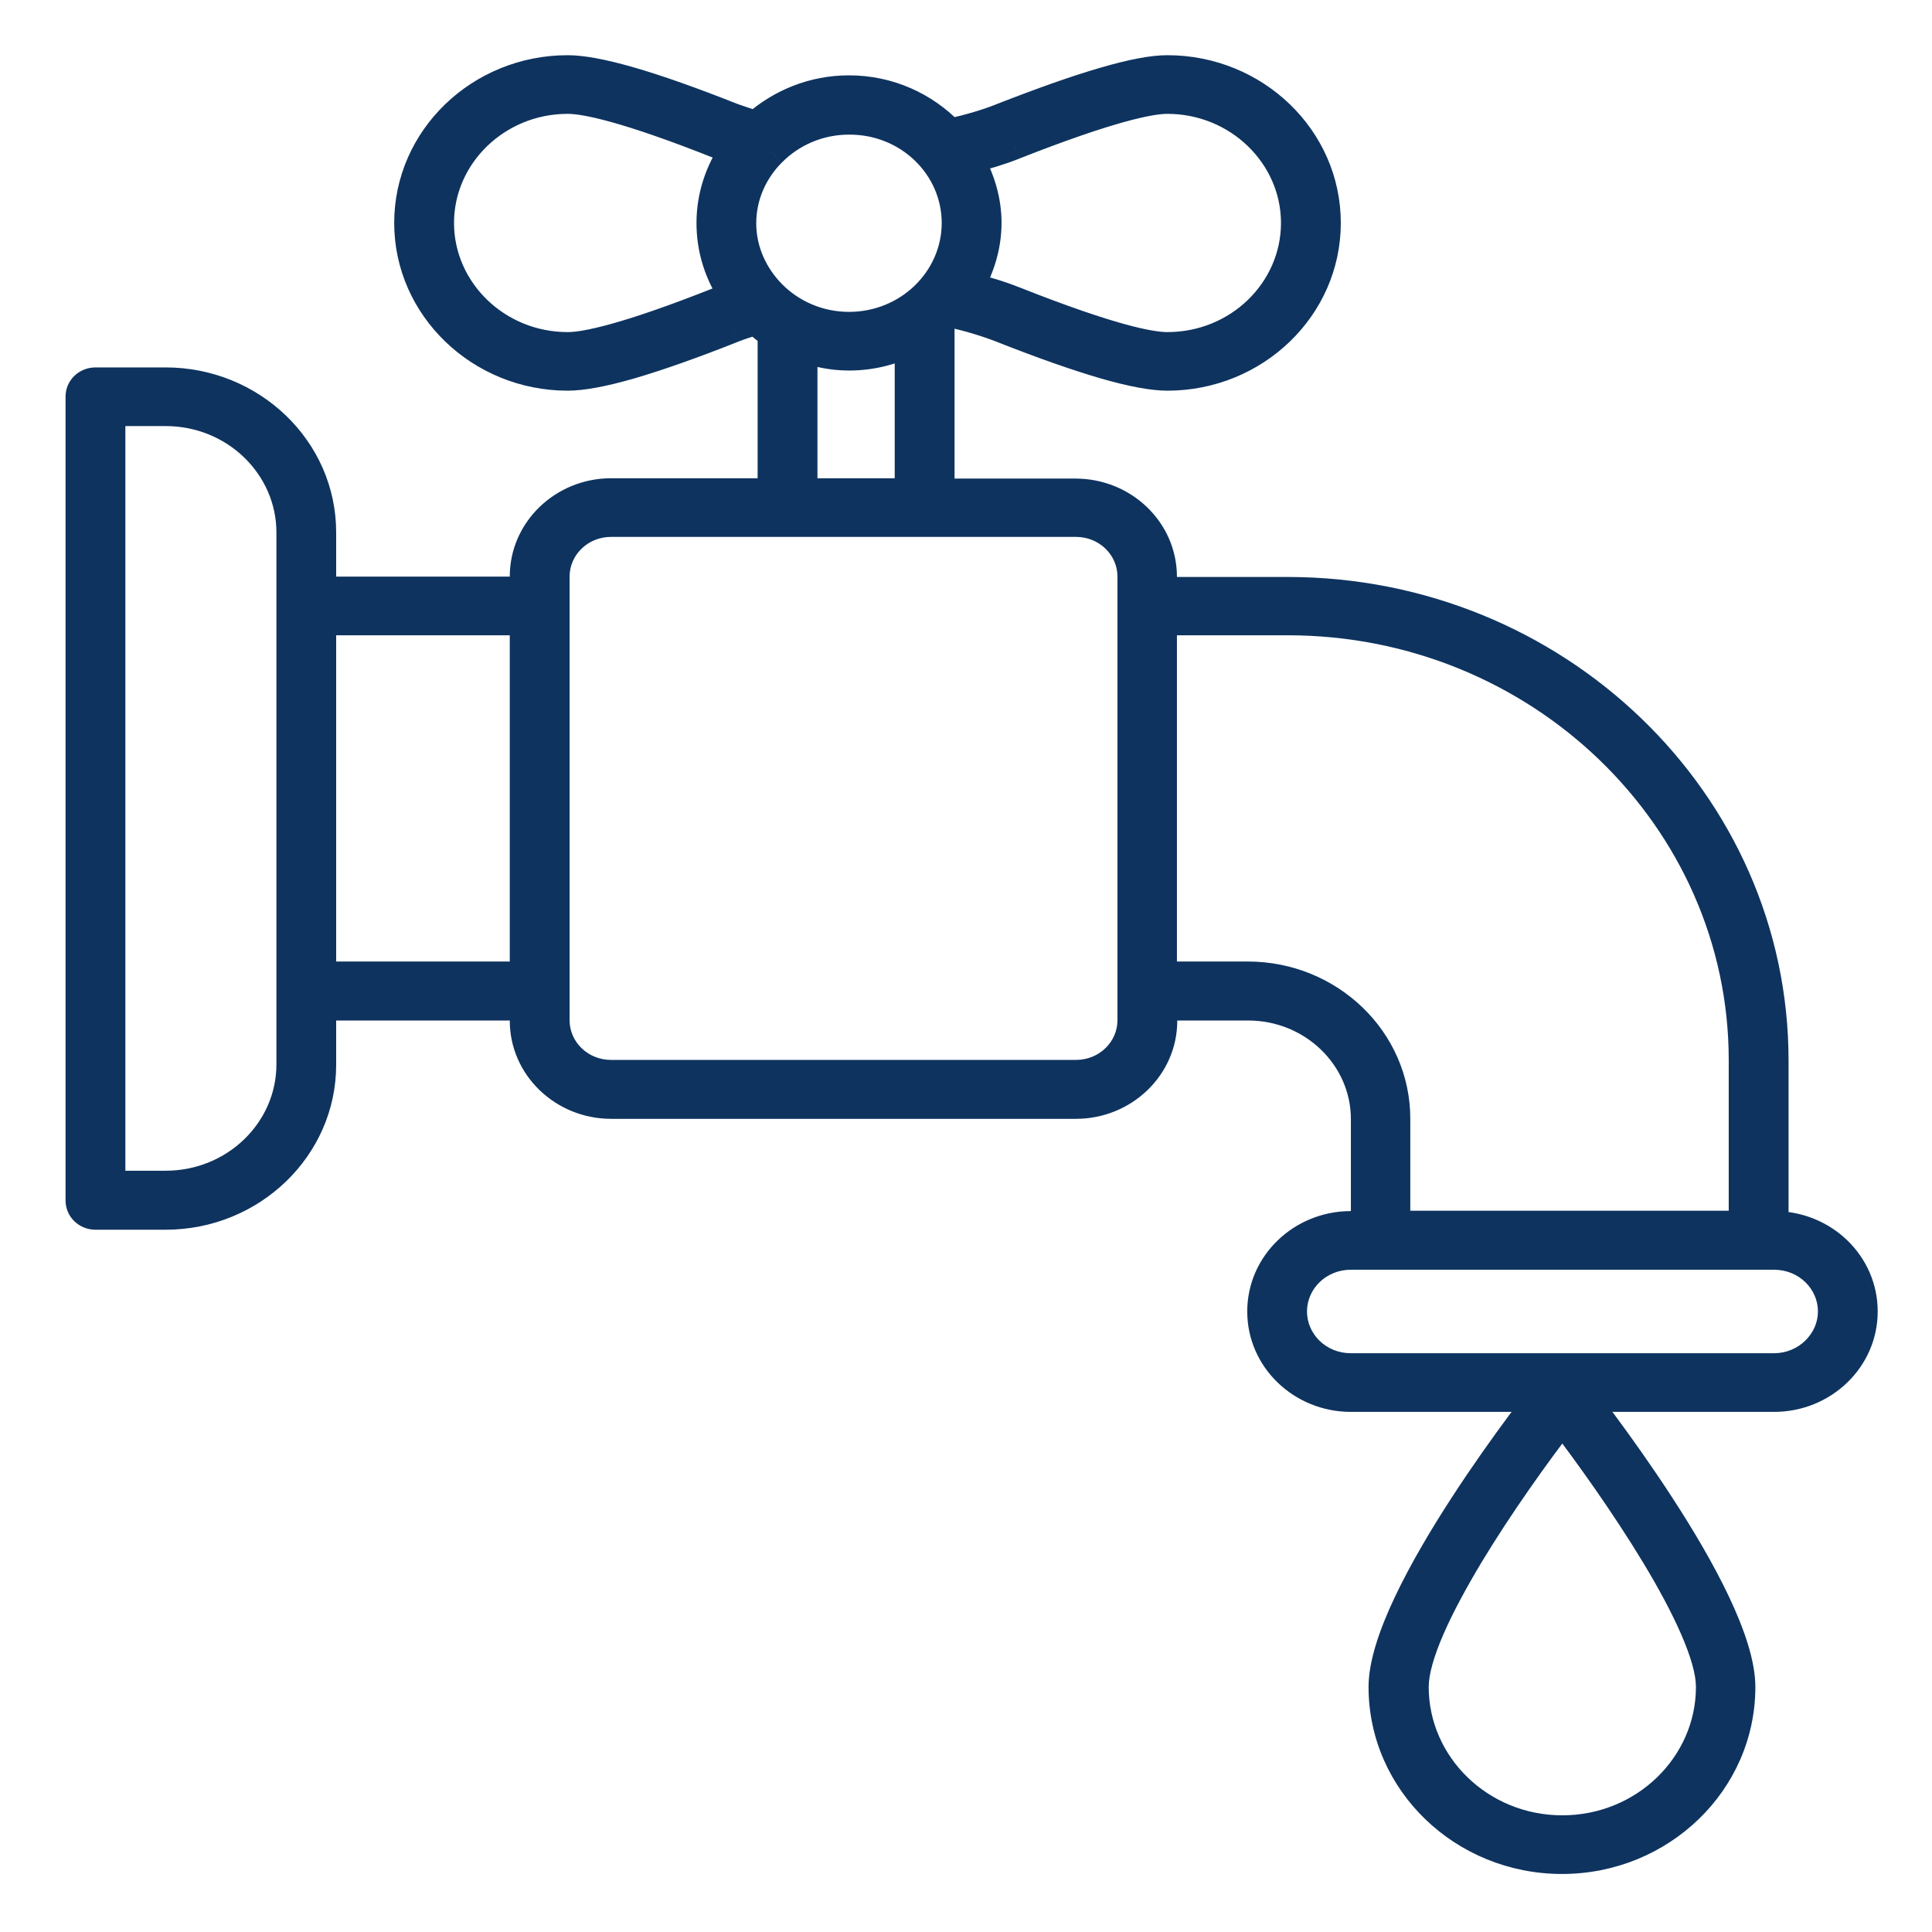 <svg width="28" height="28" viewBox="0 0 28 28" fill="none" xmlns="http://www.w3.org/2000/svg">
<g id="Icon">
<g id="Shape">
<path fill-rule="evenodd" clip-rule="evenodd" d="M20.034 24.448C20.034 23.126 22.357 20.198 22.455 20.076C22.544 19.964 22.74 19.964 22.819 20.076C22.922 20.202 25.24 23.126 25.24 24.448C25.24 25.834 24.074 26.959 22.637 26.959C21.2 26.959 20.034 25.834 20.034 24.448ZM20.506 24.448C20.506 25.582 21.462 26.509 22.642 26.509C23.822 26.509 24.779 25.582 24.779 24.448C24.779 23.558 23.375 21.547 22.642 20.589C21.91 21.542 20.506 23.558 20.506 24.448Z" fill="#0E335F"/>
<path d="M22.455 20.076L22.611 20.202L22.612 20.2L22.455 20.076ZM22.819 20.076L22.655 20.192L22.664 20.202L22.819 20.076ZM22.642 20.589L22.801 20.467L22.642 20.26L22.483 20.467L22.642 20.589ZM22.3 19.951C22.248 20.014 21.638 20.782 21.04 21.703C20.741 22.163 20.443 22.665 20.218 23.139C19.997 23.605 19.834 24.071 19.834 24.448H20.234C20.234 24.165 20.362 23.768 20.579 23.31C20.793 22.859 21.082 22.373 21.376 21.921C21.964 21.016 22.564 20.259 22.611 20.202L22.3 19.951ZM22.983 19.961C22.897 19.839 22.759 19.792 22.641 19.792C22.521 19.792 22.387 19.839 22.298 19.952L22.612 20.2C22.612 20.2 22.613 20.198 22.619 20.196C22.624 20.194 22.632 20.192 22.641 20.192C22.649 20.192 22.656 20.194 22.659 20.195C22.661 20.196 22.659 20.195 22.656 20.191L22.983 19.961ZM25.44 24.448C25.44 24.071 25.278 23.606 25.057 23.139C24.833 22.666 24.535 22.164 24.236 21.705C23.639 20.785 23.029 20.016 22.974 19.95L22.664 20.202C22.712 20.262 23.313 21.018 23.901 21.922C24.194 22.375 24.482 22.86 24.696 23.311C24.913 23.768 25.04 24.165 25.04 24.448H25.44ZM22.637 27.159C24.178 27.159 25.44 25.951 25.44 24.448H25.04C25.04 25.717 23.971 26.759 22.637 26.759V27.159ZM19.834 24.448C19.834 25.951 21.097 27.159 22.637 27.159V26.759C21.304 26.759 20.234 25.717 20.234 24.448H19.834ZM22.642 26.309C21.566 26.309 20.706 25.465 20.706 24.448H20.305C20.305 25.699 21.358 26.709 22.642 26.709V26.309ZM24.579 24.448C24.579 25.465 23.718 26.309 22.642 26.309V26.709C23.926 26.709 24.979 25.699 24.979 24.448H24.579ZM22.483 20.71C22.847 21.186 23.376 21.922 23.814 22.647C24.033 23.01 24.226 23.366 24.364 23.684C24.505 24.007 24.579 24.269 24.579 24.448H24.979C24.979 24.183 24.877 23.859 24.731 23.524C24.583 23.185 24.38 22.811 24.156 22.441C23.709 21.698 23.17 20.95 22.801 20.467L22.483 20.71ZM20.706 24.448C20.706 24.269 20.779 24.007 20.92 23.683C21.058 23.366 21.252 23.009 21.47 22.645C21.908 21.919 22.437 21.184 22.801 20.711L22.483 20.467C22.114 20.948 21.576 21.696 21.128 22.439C20.904 22.81 20.701 23.184 20.553 23.524C20.407 23.858 20.305 24.183 20.305 24.448H20.706Z" fill="#0E335F"/>
</g>
<g id="Shape_2">
<path fill-rule="evenodd" clip-rule="evenodd" d="M25.721 15.368V17.752C26.434 17.756 27.013 18.314 27.013 19.007C27.013 19.7 26.43 20.262 25.712 20.262H19.577C18.859 20.262 18.276 19.7 18.276 19.007C18.276 18.314 18.859 17.752 19.577 17.752H19.778V16.218C19.778 15.318 19.017 14.59 18.089 14.59H16.862V14.792C16.862 15.467 16.293 16.015 15.593 16.015H8.857C8.157 16.015 7.588 15.467 7.588 14.792V14.59H4.672V15.431C4.672 16.636 3.655 17.622 2.401 17.622H1.384C1.253 17.622 1.15 17.523 1.15 17.396V5.75C1.15 5.624 1.253 5.525 1.384 5.525H2.401C3.651 5.525 4.672 6.506 4.672 7.716V8.557H7.588V8.355C7.588 7.68 8.157 7.131 8.857 7.131H11.18V4.837C11.11 4.792 11.049 4.74 10.987 4.687L10.951 4.657C10.839 4.689 10.728 4.725 10.616 4.77C9.435 5.237 8.652 5.462 8.227 5.462C6.954 5.462 5.913 4.459 5.913 3.231C5.913 2.003 6.949 1 8.227 1C8.652 1 9.435 1.225 10.616 1.693C10.728 1.733 10.839 1.769 10.951 1.805L10.951 1.805C11.311 1.49 11.782 1.292 12.304 1.292C12.887 1.292 13.405 1.535 13.774 1.918C14.035 1.859 14.292 1.787 14.525 1.693C15.71 1.229 16.489 1 16.918 1C18.196 1 19.232 2.003 19.232 3.231C19.232 4.459 18.196 5.462 16.918 5.462C16.494 5.462 15.71 5.237 14.525 4.77C14.292 4.68 14.04 4.603 13.774 4.545C13.727 4.59 13.681 4.635 13.634 4.675V7.136H15.588C16.288 7.136 16.857 7.685 16.857 8.359V8.562H18.663C22.553 8.562 25.721 11.616 25.721 15.368ZM16.918 1.45C16.671 1.45 16.083 1.567 14.702 2.111C14.502 2.192 14.287 2.255 14.063 2.314C14.217 2.588 14.315 2.898 14.315 3.231C14.315 3.564 14.217 3.875 14.063 4.149C14.282 4.207 14.502 4.27 14.702 4.351C16.088 4.9 16.671 5.013 16.918 5.013C17.94 5.013 18.765 4.212 18.765 3.231C18.765 2.251 17.935 1.45 16.918 1.45ZM13.848 3.231C13.848 4.05 13.158 4.72 12.304 4.72C11.866 4.72 11.469 4.54 11.189 4.257C10.928 3.991 10.76 3.632 10.76 3.236C10.76 2.84 10.923 2.484 11.185 2.219L11.189 2.215C11.469 1.931 11.866 1.751 12.304 1.751C13.158 1.747 13.848 2.412 13.848 3.231ZM8.227 5.013C8.474 5.013 9.057 4.9 10.438 4.351C10.469 4.34 10.5 4.33 10.532 4.32C10.563 4.31 10.595 4.3 10.625 4.288C10.415 3.987 10.294 3.623 10.294 3.231C10.294 2.84 10.42 2.48 10.625 2.174C10.595 2.163 10.563 2.153 10.532 2.143L10.532 2.143C10.5 2.133 10.469 2.122 10.438 2.111C9.057 1.562 8.474 1.45 8.227 1.45C7.21 1.45 6.38 2.251 6.38 3.231C6.38 4.212 7.21 5.013 8.227 5.013ZM11.646 5.053C11.852 5.125 12.071 5.17 12.304 5.17C12.617 5.17 12.906 5.098 13.167 4.972V7.131H11.646V5.053ZM2.401 17.167C3.394 17.167 4.206 16.389 4.206 15.426V7.716C4.206 6.758 3.399 5.975 2.401 5.975H1.617V17.167H2.401ZM4.672 14.135V9.007H7.588V14.135H4.672ZM15.593 15.561C16.036 15.561 16.395 15.215 16.395 14.787V8.355C16.395 7.928 16.036 7.581 15.593 7.581H8.857C8.414 7.581 8.055 7.928 8.055 8.355V14.787C8.055 15.215 8.414 15.561 8.857 15.561H15.593ZM18.084 14.135H16.857V9.007H18.663C22.297 9.007 25.254 11.859 25.254 15.363V17.747H20.239V16.213C20.239 15.066 19.274 14.135 18.084 14.135ZM19.577 19.812H25.712C26.169 19.812 26.547 19.448 26.547 19.007C26.547 18.562 26.174 18.202 25.712 18.202H19.577C19.115 18.202 18.742 18.562 18.742 19.007C18.742 19.452 19.115 19.812 19.577 19.812Z" fill="#0E335F"/>
<path d="M25.721 17.752H25.521V17.951L25.72 17.952L25.721 17.752ZM19.778 17.752V17.952H19.978V17.752H19.778ZM16.862 14.59V14.39H16.662V14.59H16.862ZM7.588 14.59H7.788V14.39H7.588V14.59ZM4.672 14.59V14.39H4.472V14.59H4.672ZM4.672 8.557H4.472V8.757H4.672V8.557ZM7.588 8.557V8.757H7.788V8.557H7.588ZM11.18 7.131V7.331H11.38V7.131H11.18ZM11.18 4.837H11.38V4.728L11.288 4.669L11.18 4.837ZM10.987 4.687L11.117 4.535L11.116 4.535L10.987 4.687ZM10.951 4.657L11.081 4.505L11 4.436L10.897 4.465L10.951 4.657ZM10.616 4.77L10.689 4.956L10.69 4.955L10.616 4.77ZM10.616 1.693L10.542 1.879L10.548 1.881L10.616 1.693ZM10.951 1.805L10.89 1.996L10.89 1.996L10.951 1.805ZM10.951 1.805L10.89 1.996L10.998 2.03L11.083 1.956L10.951 1.805ZM13.774 1.918L13.63 2.056L13.708 2.137L13.818 2.113L13.774 1.918ZM14.525 1.693L14.452 1.506L14.45 1.507L14.525 1.693ZM14.525 4.77L14.598 4.584L14.597 4.583L14.525 4.77ZM13.774 4.545L13.817 4.349L13.712 4.326L13.635 4.401L13.774 4.545ZM13.634 4.675L13.503 4.524L13.434 4.584V4.675H13.634ZM13.634 7.136H13.434V7.336H13.634V7.136ZM16.857 8.562H16.657V8.762H16.857V8.562ZM14.702 2.111L14.629 1.925L14.627 1.926L14.702 2.111ZM14.063 2.314L14.013 2.12L13.762 2.186L13.889 2.411L14.063 2.314ZM14.063 4.149L13.889 4.051L13.763 4.276L14.012 4.342L14.063 4.149ZM14.702 4.351L14.627 4.537L14.629 4.537L14.702 4.351ZM11.189 4.257L11.047 4.397L11.047 4.397L11.189 4.257ZM11.185 2.219L11.046 2.075L11.042 2.079L11.185 2.219ZM11.189 2.215L11.328 2.359L11.332 2.355L11.189 2.215ZM12.304 1.751V1.951L12.305 1.951L12.304 1.751ZM10.438 4.351L10.369 4.164L10.364 4.166L10.438 4.351ZM10.532 4.32L10.593 4.51L10.593 4.51L10.532 4.32ZM10.625 4.288L10.694 4.476L10.937 4.386L10.789 4.174L10.625 4.288ZM10.625 2.174L10.791 2.286L10.932 2.075L10.694 1.987L10.625 2.174ZM10.532 2.143L10.593 1.952L10.588 1.951L10.532 2.143ZM10.532 2.143L10.47 2.333L10.476 2.335L10.532 2.143ZM10.438 2.111L10.364 2.297L10.369 2.299L10.438 2.111ZM11.646 5.053L11.713 4.864L11.447 4.771V5.053H11.646ZM13.167 4.972H13.367V4.654L13.08 4.792L13.167 4.972ZM13.167 7.131V7.331H13.367V7.131H13.167ZM11.646 7.131H11.447V7.331H11.646V7.131ZM1.617 5.975V5.775H1.417V5.975H1.617ZM1.617 17.167H1.417V17.367H1.617V17.167ZM4.672 9.007V8.807H4.472V9.007H4.672ZM4.672 14.135H4.472V14.335H4.672V14.135ZM7.588 9.007H7.788V8.807H7.588V9.007ZM7.588 14.135V14.335H7.788V14.135H7.588ZM16.857 14.135H16.657V14.335H16.857V14.135ZM16.857 9.007V8.807H16.657V9.007H16.857ZM25.254 17.747V17.947H25.454V17.747H25.254ZM20.239 17.747H20.039V17.947H20.239V17.747ZM25.921 17.752V15.368H25.521V17.752H25.921ZM27.213 19.007C27.213 18.197 26.539 17.557 25.722 17.552L25.72 17.952C26.331 17.956 26.813 18.431 26.813 19.007H27.213ZM25.712 20.462C26.533 20.462 27.213 19.817 27.213 19.007H26.813C26.813 19.582 26.326 20.062 25.712 20.062V20.462ZM19.577 20.462H25.712V20.062H19.577V20.462ZM18.076 19.007C18.076 19.817 18.755 20.462 19.577 20.462V20.062C18.962 20.062 18.476 19.582 18.476 19.007H18.076ZM19.577 17.552C18.755 17.552 18.076 18.197 18.076 19.007H18.476C18.476 18.431 18.962 17.952 19.577 17.952V17.552ZM19.778 17.552H19.577V17.952H19.778V17.552ZM19.578 16.218V17.752H19.978V16.218H19.578ZM18.089 14.79C18.914 14.79 19.578 15.436 19.578 16.218H19.978C19.978 15.201 19.12 14.39 18.089 14.39V14.79ZM16.862 14.79H18.089V14.39H16.862V14.79ZM17.062 14.792V14.59H16.662V14.792H17.062ZM15.593 16.215C16.396 16.215 17.062 15.584 17.062 14.792H16.662C16.662 15.35 16.189 15.816 15.593 15.816V16.215ZM8.857 16.215H15.593V15.816H8.857V16.215ZM7.388 14.792C7.388 15.584 8.054 16.215 8.857 16.215V15.816C8.261 15.816 7.788 15.35 7.788 14.792H7.388ZM7.388 14.59V14.792H7.788V14.59H7.388ZM4.672 14.79H7.588V14.39H4.672V14.79ZM4.872 15.431V14.59H4.472V15.431H4.872ZM2.401 17.822C3.759 17.822 4.872 16.753 4.872 15.431H4.472C4.472 16.519 3.552 17.422 2.401 17.422V17.822ZM1.384 17.822H2.401V17.422H1.384V17.822ZM0.95 17.396C0.95 17.64 1.149 17.822 1.384 17.822V17.422C1.37 17.422 1.361 17.416 1.357 17.412C1.353 17.408 1.35 17.404 1.35 17.396H0.95ZM0.95 5.75V17.396H1.35V5.75H0.95ZM1.384 5.325C1.149 5.325 0.95 5.507 0.95 5.75H1.35C1.35 5.743 1.353 5.739 1.357 5.735C1.361 5.73 1.37 5.725 1.384 5.725V5.325ZM2.401 5.325H1.384V5.725H2.401V5.325ZM4.872 7.716C4.872 6.388 3.754 5.325 2.401 5.325V5.725C3.548 5.725 4.472 6.624 4.472 7.716H4.872ZM4.872 8.557V7.716H4.472V8.557H4.872ZM7.588 8.357H4.672V8.757H7.588V8.357ZM7.388 8.355V8.557H7.788V8.355H7.388ZM8.857 6.931C8.054 6.931 7.388 7.563 7.388 8.355H7.788C7.788 7.797 8.261 7.331 8.857 7.331V6.931ZM11.18 6.931H8.857V7.331H11.18V6.931ZM10.98 4.837V7.131H11.38V4.837H10.98ZM10.857 4.84C10.918 4.891 10.988 4.952 11.072 5.005L11.288 4.669C11.231 4.632 11.18 4.589 11.117 4.535L10.857 4.84ZM10.822 4.81L10.857 4.84L11.116 4.535L11.081 4.505L10.822 4.81ZM10.69 4.955C10.794 4.914 10.898 4.88 11.006 4.85L10.897 4.465C10.781 4.497 10.662 4.536 10.541 4.584L10.69 4.955ZM8.227 5.662C8.468 5.662 8.792 5.6 9.194 5.484C9.598 5.366 10.096 5.191 10.689 4.956L10.542 4.584C9.955 4.816 9.471 4.987 9.082 5.099C8.691 5.213 8.411 5.262 8.227 5.262V5.662ZM5.713 3.231C5.713 4.576 6.85 5.662 8.227 5.662V5.262C7.057 5.262 6.113 4.342 6.113 3.231H5.713ZM8.227 0.8C6.845 0.8 5.713 1.886 5.713 3.231H6.113C6.113 2.12 7.053 1.2 8.227 1.2V0.8ZM10.689 1.507C10.096 1.272 9.598 1.096 9.194 0.979C8.792 0.863 8.468 0.8 8.227 0.8V1.2C8.411 1.2 8.691 1.25 9.082 1.363C9.471 1.475 9.955 1.646 10.542 1.879L10.689 1.507ZM11.013 1.615C10.9 1.579 10.792 1.544 10.684 1.505L10.548 1.881C10.664 1.923 10.779 1.96 10.89 1.996L11.013 1.615ZM11.012 1.615L11.012 1.615L10.89 1.996L10.89 1.996L11.012 1.615ZM12.304 1.092C11.73 1.092 11.213 1.31 10.82 1.655L11.083 1.956C11.409 1.67 11.834 1.492 12.304 1.492V1.092ZM13.918 1.779C13.514 1.36 12.945 1.092 12.304 1.092V1.492C12.83 1.492 13.297 1.711 13.63 2.056L13.918 1.779ZM14.45 1.507C14.23 1.596 13.985 1.665 13.73 1.722L13.818 2.113C14.085 2.053 14.353 1.978 14.6 1.878L14.45 1.507ZM16.918 0.8C16.674 0.8 16.35 0.864 15.949 0.981C15.544 1.098 15.047 1.274 14.452 1.506L14.598 1.879C15.188 1.648 15.672 1.478 16.061 1.365C16.453 1.251 16.733 1.2 16.918 1.2V0.8ZM19.432 3.231C19.432 1.886 18.3 0.8 16.918 0.8V1.2C18.092 1.2 19.032 2.12 19.032 3.231H19.432ZM16.918 5.662C18.3 5.662 19.432 4.576 19.432 3.231H19.032C19.032 4.342 18.092 5.262 16.918 5.262V5.662ZM14.451 4.956C15.047 5.191 15.546 5.366 15.951 5.484C16.353 5.6 16.677 5.662 16.918 5.662V5.262C16.735 5.262 16.454 5.213 16.062 5.099C15.673 4.987 15.188 4.816 14.598 4.584L14.451 4.956ZM13.731 4.74C13.987 4.796 14.229 4.87 14.453 4.956L14.597 4.583C14.354 4.489 14.092 4.41 13.817 4.349L13.731 4.74ZM13.765 4.826C13.816 4.782 13.867 4.733 13.913 4.689L13.635 4.401C13.588 4.446 13.545 4.488 13.503 4.524L13.765 4.826ZM13.834 7.136V4.675H13.434V7.136H13.834ZM15.588 6.936H13.634V7.336H15.588V6.936ZM17.057 8.359C17.057 7.567 16.392 6.936 15.588 6.936V7.336C16.185 7.336 16.657 7.802 16.657 8.359H17.057ZM17.057 8.562V8.359H16.657V8.562H17.057ZM18.663 8.362H16.857V8.762H18.663V8.362ZM25.921 15.368C25.921 11.499 22.657 8.362 18.663 8.362V8.762C22.45 8.762 25.521 11.733 25.521 15.368H25.921ZM14.776 2.297C16.159 1.752 16.713 1.65 16.918 1.65V1.25C16.628 1.25 16.008 1.382 14.629 1.925L14.776 2.297ZM14.114 2.507C14.341 2.448 14.565 2.382 14.777 2.297L14.627 1.926C14.439 2.002 14.234 2.062 14.013 2.12L14.114 2.507ZM14.515 3.231C14.515 2.858 14.405 2.515 14.238 2.216L13.889 2.411C14.029 2.661 14.115 2.938 14.115 3.231H14.515ZM14.238 4.247C14.405 3.948 14.515 3.604 14.515 3.231H14.115C14.115 3.524 14.029 3.801 13.889 4.051L14.238 4.247ZM14.777 4.166C14.564 4.08 14.335 4.014 14.115 3.956L14.012 4.342C14.23 4.4 14.439 4.461 14.627 4.537L14.777 4.166ZM16.918 4.813C16.713 4.813 16.163 4.715 14.776 4.165L14.629 4.537C16.013 5.086 16.628 5.213 16.918 5.213V4.813ZM18.565 3.231C18.565 4.095 17.836 4.813 16.918 4.813V5.213C18.044 5.213 18.965 4.329 18.965 3.231H18.565ZM16.918 1.65C17.831 1.65 18.565 2.368 18.565 3.231H18.965C18.965 2.133 18.039 1.25 16.918 1.25V1.65ZM12.304 4.92C13.262 4.92 14.048 4.167 14.048 3.231H13.648C13.648 3.933 13.054 4.52 12.304 4.52V4.92ZM11.047 4.397C11.363 4.717 11.81 4.92 12.304 4.92V4.52C11.921 4.52 11.575 4.363 11.332 4.116L11.047 4.397ZM10.56 3.236C10.56 3.689 10.753 4.098 11.047 4.397L11.332 4.116C11.104 3.884 10.96 3.574 10.96 3.236H10.56ZM11.042 2.079C10.747 2.378 10.56 2.783 10.56 3.236H10.96C10.96 2.897 11.1 2.591 11.327 2.359L11.042 2.079ZM11.05 2.071L11.046 2.075L11.323 2.363L11.328 2.358L11.05 2.071ZM12.304 1.551C11.81 1.551 11.363 1.754 11.047 2.074L11.332 2.355C11.575 2.108 11.921 1.951 12.304 1.951V1.551ZM14.048 3.231C14.048 2.295 13.261 1.546 12.303 1.551L12.305 1.951C13.055 1.947 13.648 2.53 13.648 3.231H14.048ZM10.364 4.166C8.982 4.715 8.432 4.813 8.227 4.813V5.213C8.517 5.213 9.133 5.086 10.512 4.537L10.364 4.166ZM10.47 4.129C10.44 4.139 10.404 4.151 10.369 4.164L10.508 4.539C10.533 4.529 10.561 4.521 10.593 4.51L10.47 4.129ZM10.555 4.101C10.53 4.11 10.503 4.119 10.47 4.129L10.593 4.51C10.623 4.5 10.659 4.489 10.694 4.476L10.555 4.101ZM10.094 3.231C10.094 3.665 10.228 4.069 10.461 4.403L10.789 4.174C10.602 3.905 10.494 3.581 10.494 3.231H10.094ZM10.459 2.063C10.234 2.398 10.094 2.796 10.094 3.231H10.494C10.494 2.884 10.605 2.562 10.791 2.286L10.459 2.063ZM10.47 2.333C10.503 2.343 10.53 2.352 10.555 2.362L10.694 1.987C10.659 1.974 10.623 1.962 10.593 1.952L10.47 2.333ZM10.476 2.335L10.476 2.335L10.588 1.951L10.588 1.951L10.476 2.335ZM10.369 2.299C10.404 2.312 10.44 2.323 10.47 2.333L10.593 1.952C10.561 1.942 10.533 1.933 10.508 1.924L10.369 2.299ZM8.227 1.65C8.432 1.65 8.982 1.748 10.364 2.297L10.512 1.925C9.133 1.377 8.517 1.25 8.227 1.25V1.65ZM6.58 3.231C6.58 2.368 7.314 1.65 8.227 1.65V1.25C7.107 1.25 6.18 2.133 6.18 3.231H6.58ZM8.227 4.813C7.314 4.813 6.58 4.095 6.58 3.231H6.18C6.18 4.329 7.107 5.213 8.227 5.213V4.813ZM12.304 4.97C12.097 4.97 11.9 4.93 11.713 4.864L11.58 5.242C11.803 5.32 12.045 5.37 12.304 5.37V4.97ZM13.08 4.792C12.845 4.906 12.585 4.97 12.304 4.97V5.37C12.648 5.37 12.967 5.291 13.254 5.152L13.08 4.792ZM13.367 7.131V4.972H12.967V7.131H13.367ZM11.646 7.331H13.167V6.931H11.646V7.331ZM11.447 5.053V7.131H11.847V5.053H11.447ZM4.006 15.426C4.006 16.271 3.291 16.967 2.401 16.967V17.367C3.497 17.367 4.406 16.506 4.406 15.426H4.006ZM4.006 7.716V15.426H4.406V7.716H4.006ZM2.401 6.175C3.295 6.175 4.006 6.875 4.006 7.716H4.406C4.406 6.641 3.503 5.775 2.401 5.775V6.175ZM1.617 6.175H2.401V5.775H1.617V6.175ZM1.817 17.167V5.975H1.417V17.167H1.817ZM2.401 16.967H1.617V17.367H2.401V16.967ZM4.472 9.007V14.135H4.872V9.007H4.472ZM7.588 8.807H4.672V9.207H7.588V8.807ZM7.788 14.135V9.007H7.388V14.135H7.788ZM4.672 14.335H7.588V13.935H4.672V14.335ZM16.195 14.787C16.195 15.098 15.933 15.361 15.593 15.361V15.761C16.14 15.761 16.596 15.332 16.596 14.787H16.195ZM16.195 8.355V14.787H16.596V8.355H16.195ZM15.593 7.781C15.933 7.781 16.195 8.045 16.195 8.355H16.596C16.596 7.81 16.14 7.381 15.593 7.381V7.781ZM8.857 7.781H15.593V7.381H8.857V7.781ZM8.255 8.355C8.255 8.045 8.517 7.781 8.857 7.781V7.381C8.31 7.381 7.855 7.81 7.855 8.355H8.255ZM8.255 14.787V8.355H7.855V14.787H8.255ZM8.857 15.361C8.517 15.361 8.255 15.098 8.255 14.787H7.855C7.855 15.332 8.31 15.761 8.857 15.761V15.361ZM15.593 15.361H8.857V15.761H15.593V15.361ZM16.857 14.335H18.084V13.935H16.857V14.335ZM16.657 9.007V14.135H17.057V9.007H16.657ZM18.663 8.807H16.857V9.207H18.663V8.807ZM25.454 15.363C25.454 11.742 22.4 8.807 18.663 8.807V9.207C22.193 9.207 25.054 11.976 25.054 15.363H25.454ZM25.454 17.747V15.363H25.054V17.747H25.454ZM20.239 17.947H25.254V17.547H20.239V17.947ZM20.039 16.213V17.747H20.439V16.213H20.039ZM18.084 14.335C19.17 14.335 20.039 15.184 20.039 16.213H20.439C20.439 14.949 19.377 13.935 18.084 13.935V14.335ZM25.712 19.612H19.577V20.012H25.712V19.612ZM26.347 19.007C26.347 19.331 26.065 19.612 25.712 19.612V20.012C26.272 20.012 26.747 19.565 26.747 19.007H26.347ZM25.712 18.402C26.07 18.402 26.347 18.679 26.347 19.007H26.747C26.747 18.444 26.277 18.002 25.712 18.002V18.402ZM19.577 18.402H25.712V18.002H19.577V18.402ZM18.942 19.007C18.942 18.679 19.219 18.402 19.577 18.402V18.002C19.012 18.002 18.542 18.444 18.542 19.007H18.942ZM19.577 19.612C19.219 19.612 18.942 19.335 18.942 19.007H18.542C18.542 19.57 19.012 20.012 19.577 20.012V19.612Z" fill="#0E335F"/>
</g>
</g>
</svg>
